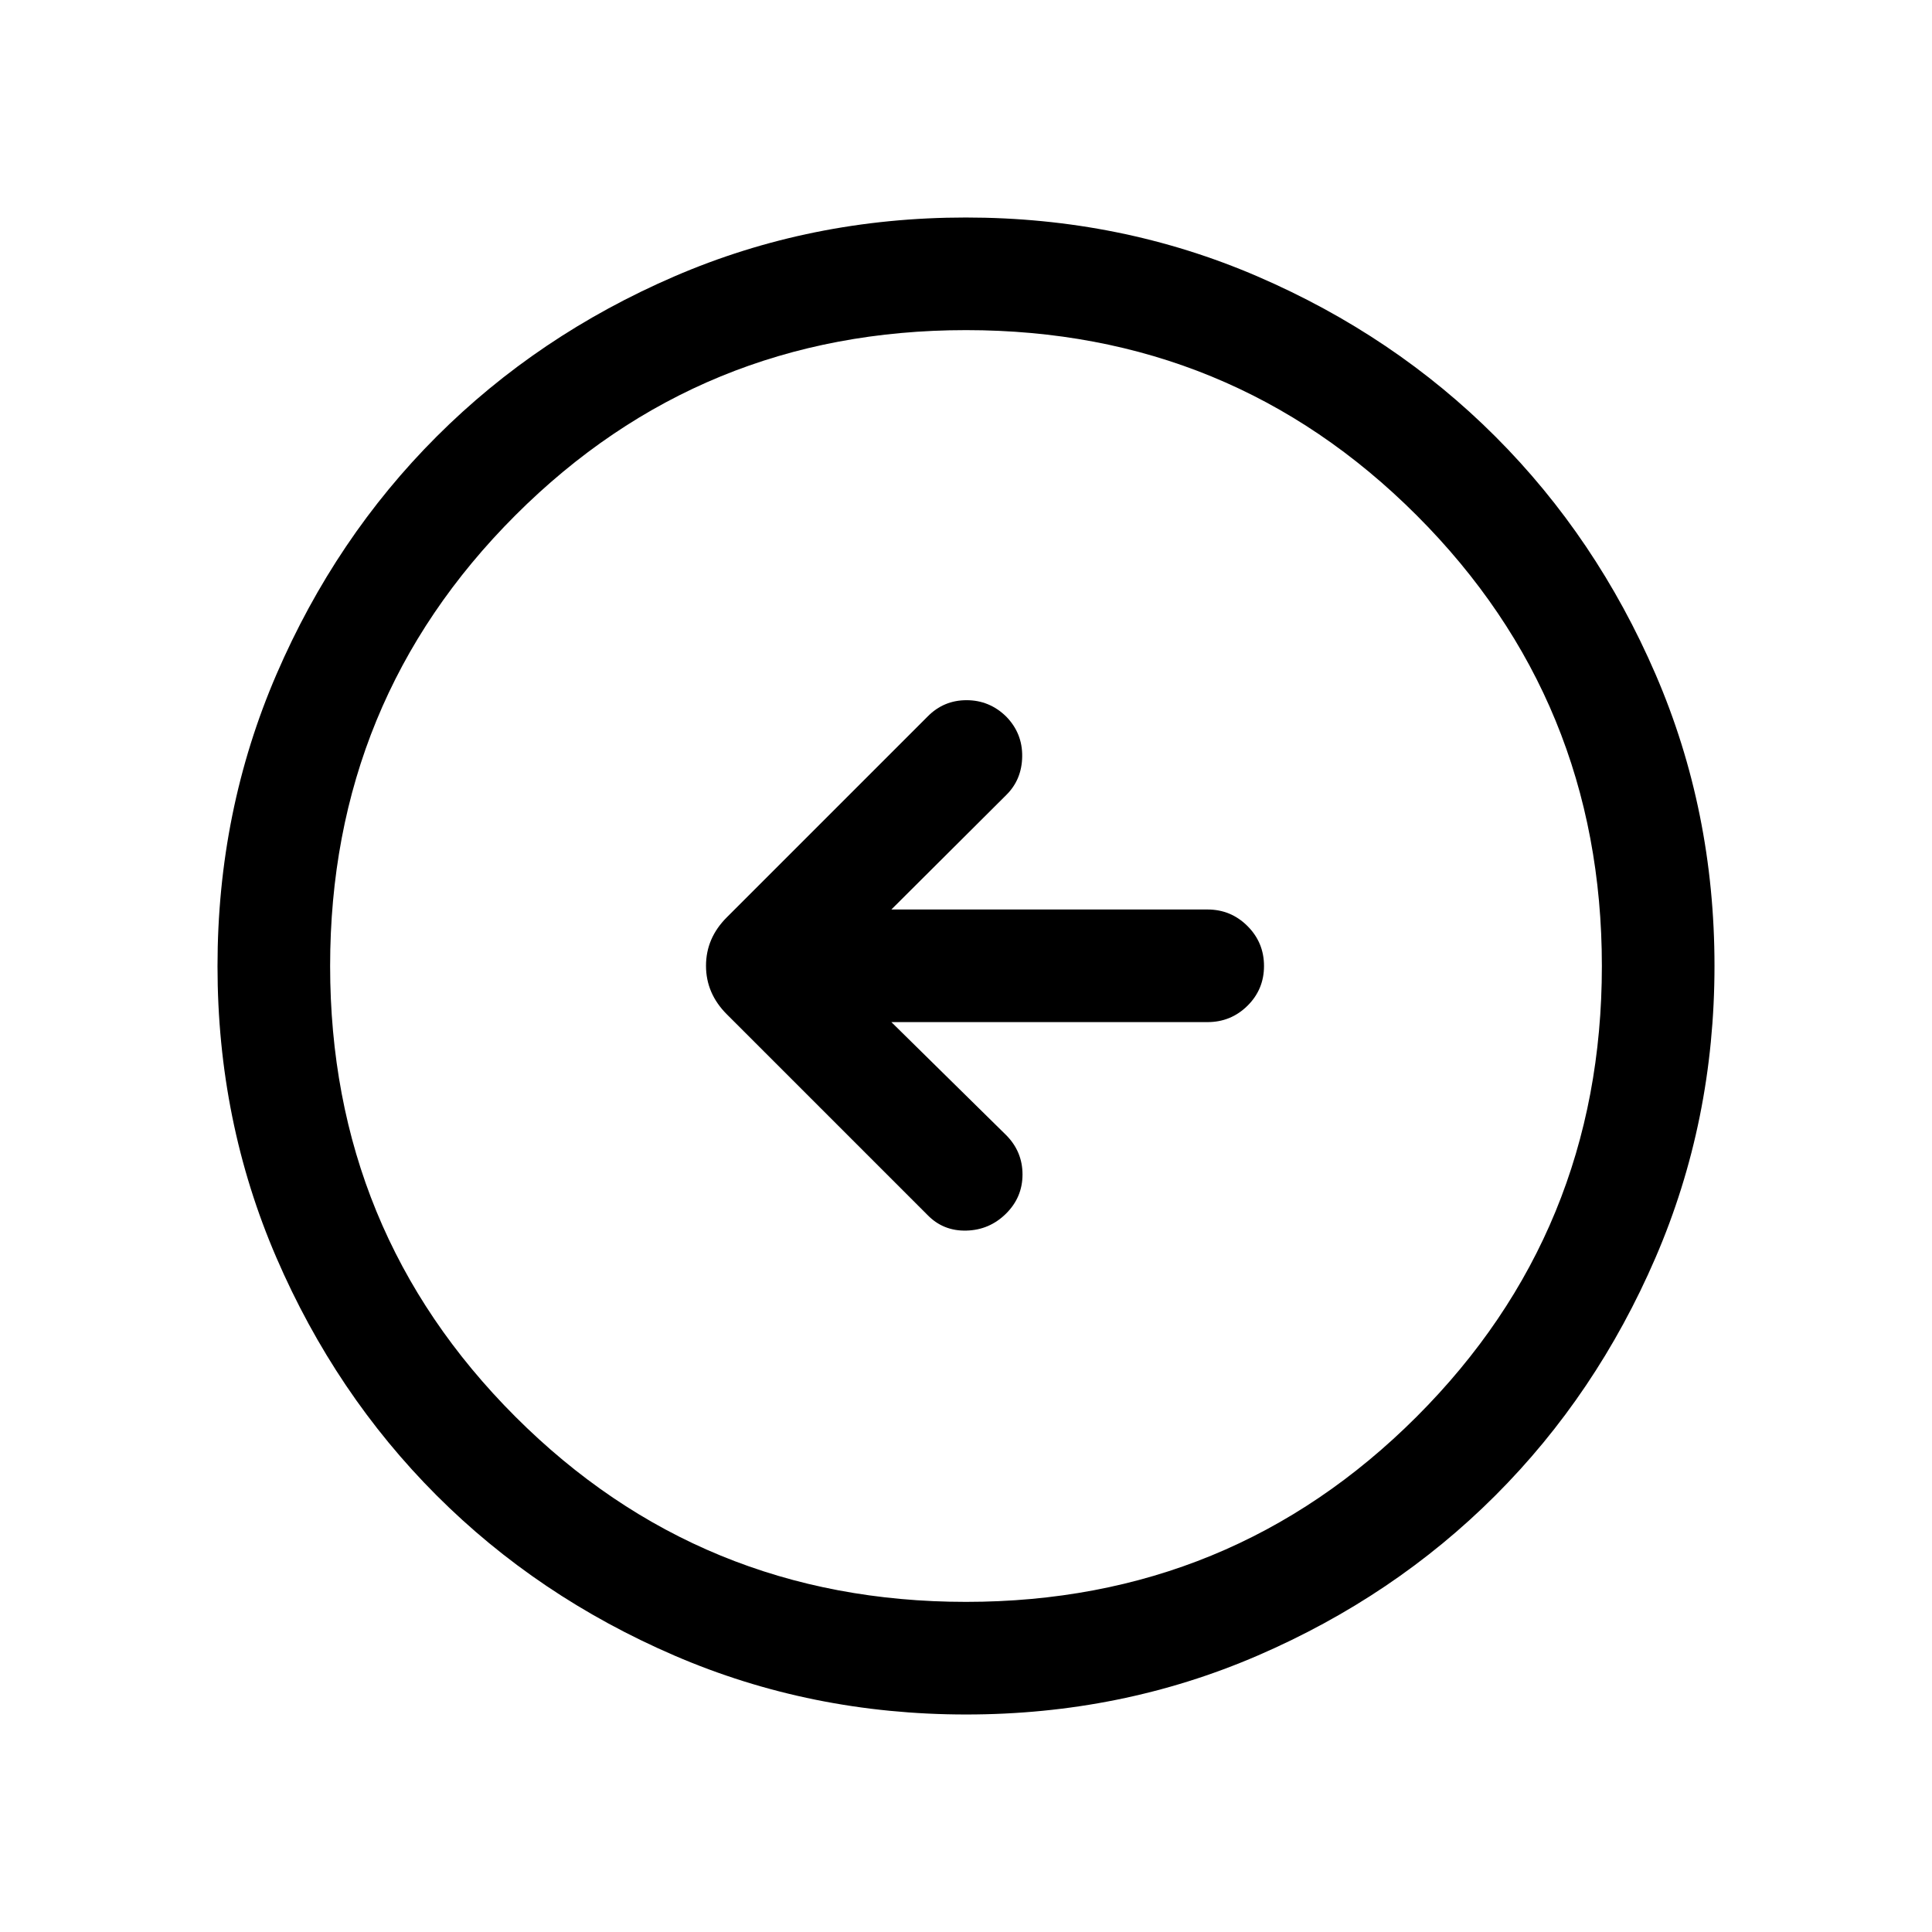 <svg xmlns="http://www.w3.org/2000/svg" height="24" viewBox="0 -960 960 960" width="24"><path d="M442.92-452.12H600q11.63 0 19.86-8.12 8.22-8.13 8.22-19.77 0-11.64-8.22-19.85-8.23-8.22-19.86-8.22H442.92l57.04-56.84q7.81-7.68 7.96-19.21.16-11.52-7.96-19.83-8.31-8.12-19.68-8.12t-19.36 8.12l-99.77 99.77q-10.34 10.32-10.34 24.08 0 13.76 10.34 24.11l99.77 99.77q7.81 8 19.27 7.71 11.46-.29 19.67-8.4 8.22-8.12 8.22-19.49t-8.12-19.55l-57.04-56.16Zm37.17 344.04q-77.15 0-145.06-29.32-67.92-29.33-118.16-79.6-50.23-50.27-79.51-118.05-29.28-67.79-29.28-144.86 0-77.15 29.32-145.06 29.33-67.92 79.6-118.16 50.27-50.23 118.05-79.51 67.79-29.28 144.86-29.28 77.15 0 145.06 29.32 67.92 29.33 118.16 79.6 50.23 50.27 79.51 118.05 29.28 67.79 29.28 144.86 0 77.15-29.32 145.06-29.33 67.92-79.6 118.16-50.27 50.23-118.05 79.51-67.79 29.28-144.86 29.28Zm-.1-55.96q131.89 0 223.93-92.02 92.04-92.03 92.04-223.93 0-131.89-92.02-223.93-92.03-92.04-223.93-92.04-131.89 0-223.93 92.02-92.04 92.03-92.04 223.93 0 131.89 92.02 223.93 92.03 92.04 223.93 92.04ZM480-480Z"/></svg>